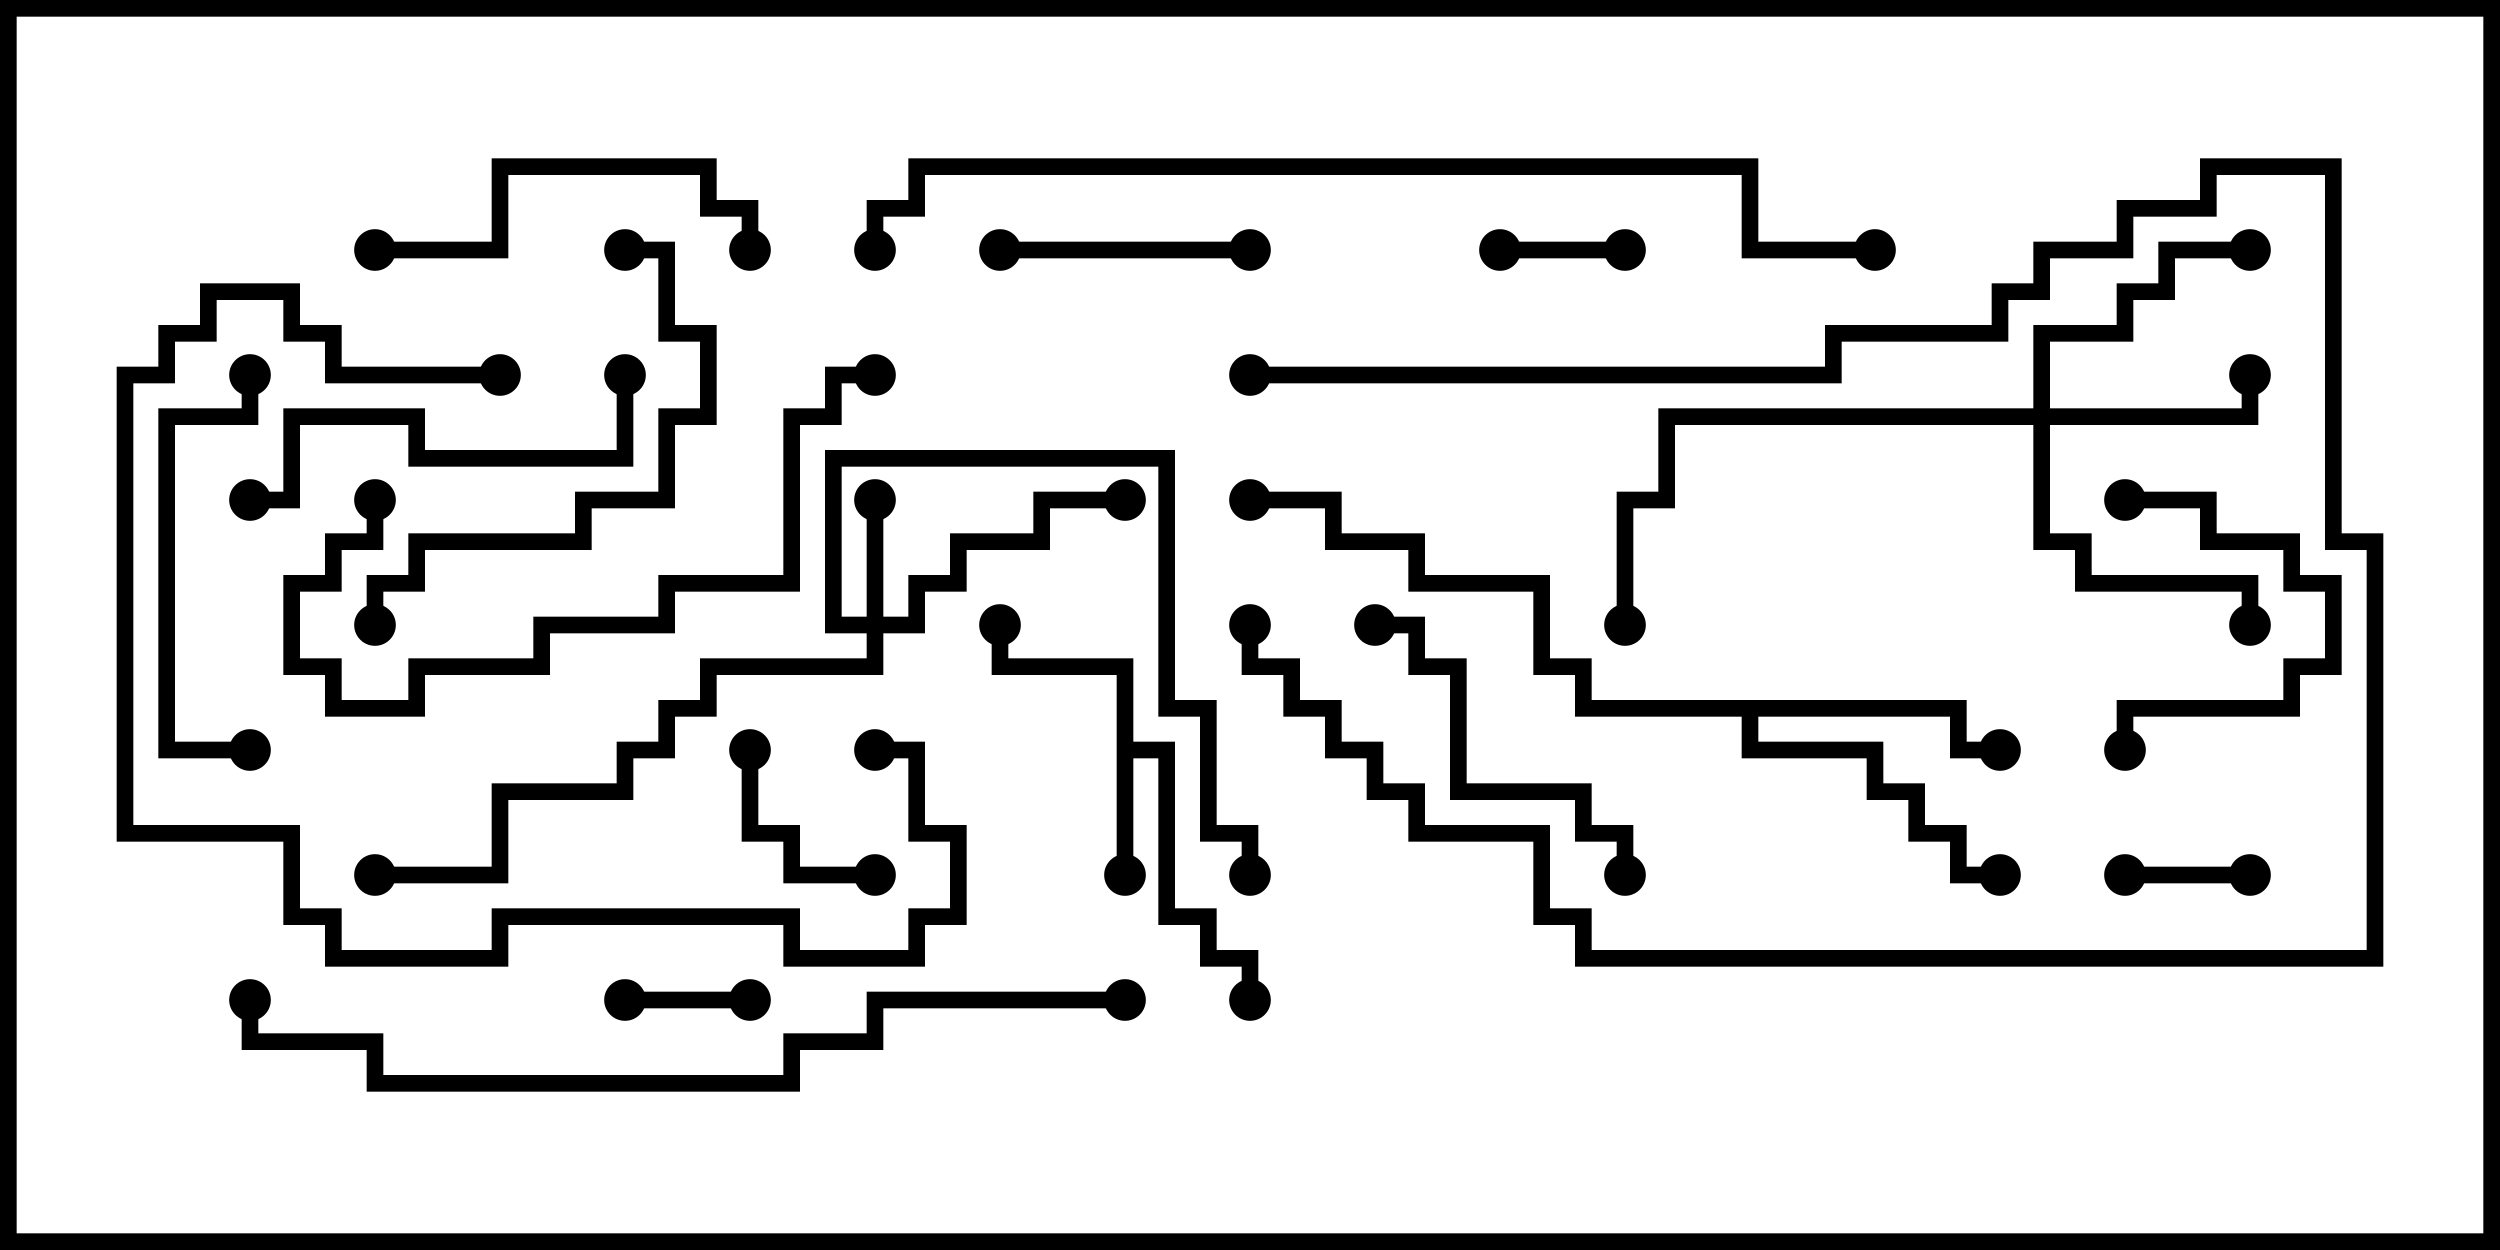 <svg version="1.1" width="30" height="15" xmlns="http://www.w3.org/2000/svg"><path d="M13.4,8.1L11.9,8.1L11.9,7.5L12.1,7.5L12.1,7.9L13.6,7.9L13.6,8.9L14.1,8.9L14.1,10.9L14.6,10.9L14.6,11.4L15.1,11.4L15.1,12L14.9,12L14.9,11.6L14.4,11.6L14.4,11.1L13.9,11.1L13.9,9.1L13.6,9.1L13.6,10.5L13.4,10.5z" stroke="none"/><path d="M23.6,8.4L23.6,8.9L24,8.9L24,9.1L23.4,9.1L23.4,8.6L21.1,8.6L21.1,8.9L22.6,8.9L22.6,9.4L23.1,9.4L23.1,9.9L23.6,9.9L23.6,10.4L24,10.4L24,10.6L23.4,10.6L23.4,10.1L22.9,10.1L22.9,9.6L22.4,9.6L22.4,9.1L20.9,9.1L20.9,8.6L18.9,8.6L18.9,8.1L18.4,8.1L18.4,7.1L16.9,7.1L16.9,6.6L15.9,6.6L15.9,6.1L15,6.1L15,5.9L16.1,5.9L16.1,6.4L17.1,6.4L17.1,6.9L18.6,6.9L18.6,7.9L19.1,7.9L19.1,8.4z" stroke="none"/><path d="M10.4,7.4L10.4,6L10.6,6L10.6,7.4L10.9,7.4L10.9,6.9L11.4,6.9L11.4,6.4L12.4,6.4L12.4,5.9L13.5,5.9L13.5,6.1L12.6,6.1L12.6,6.6L11.6,6.6L11.6,7.1L11.1,7.1L11.1,7.6L10.6,7.6L10.6,8.1L8.6,8.1L8.6,8.6L8.1,8.6L8.1,9.1L7.6,9.1L7.6,9.6L6.1,9.6L6.1,10.6L4.5,10.6L4.5,10.4L5.9,10.4L5.9,9.4L7.4,9.4L7.4,8.9L7.9,8.9L7.9,8.4L8.4,8.4L8.4,7.9L10.4,7.9L10.4,7.6L9.9,7.6L9.9,5.4L14.1,5.4L14.1,8.4L14.6,8.4L14.6,9.9L15.1,9.9L15.1,10.5L14.9,10.5L14.9,10.1L14.4,10.1L14.4,8.6L13.9,8.6L13.9,5.6L10.1,5.6L10.1,7.4z" stroke="none"/><path d="M24.4,4.9L24.4,3.9L25.4,3.9L25.4,3.4L25.9,3.4L25.9,2.9L27,2.9L27,3.1L26.1,3.1L26.1,3.6L25.6,3.6L25.6,4.1L24.6,4.1L24.6,4.9L26.9,4.9L26.9,4.5L27.1,4.5L27.1,5.1L24.6,5.1L24.6,6.4L25.1,6.4L25.1,6.9L27.1,6.9L27.1,7.5L26.9,7.5L26.9,7.1L24.9,7.1L24.9,6.6L24.4,6.6L24.4,5.1L20.1,5.1L20.1,6.1L19.6,6.1L19.6,7.5L19.4,7.5L19.4,5.9L19.9,5.9L19.9,4.9z" stroke="none"/><path d="M9,11.9L9,12.1L7.5,12.1L7.5,11.9z" stroke="none"/><path d="M19.5,2.9L19.5,3.1L18,3.1L18,2.9z" stroke="none"/><path d="M25.5,10.6L25.5,10.4L27,10.4L27,10.6z" stroke="none"/><path d="M8.9,9L9.1,9L9.1,9.9L9.6,9.9L9.6,10.4L10.5,10.4L10.5,10.6L9.4,10.6L9.4,10.1L8.9,10.1z" stroke="none"/><path d="M25.6,9L25.4,9L25.4,8.4L27.4,8.4L27.4,7.9L27.9,7.9L27.9,7.1L27.4,7.1L27.4,6.6L26.4,6.6L26.4,6.1L25.5,6.1L25.5,5.9L26.6,5.9L26.6,6.4L27.6,6.4L27.6,6.9L28.1,6.9L28.1,8.1L27.6,8.1L27.6,8.6L25.6,8.6z" stroke="none"/><path d="M15,4.6L15,4.4L21.9,4.4L21.9,3.9L23.9,3.9L23.9,3.4L24.4,3.4L24.4,2.9L25.4,2.9L25.4,2.4L26.4,2.4L26.4,1.9L28.1,1.9L28.1,6.4L28.6,6.4L28.6,11.6L18.9,11.6L18.9,11.1L18.4,11.1L18.4,10.1L16.9,10.1L16.9,9.6L16.4,9.6L16.4,9.1L15.9,9.1L15.9,8.6L15.4,8.6L15.4,8.1L14.9,8.1L14.9,7.5L15.1,7.5L15.1,7.9L15.6,7.9L15.6,8.4L16.1,8.4L16.1,8.9L16.6,8.9L16.6,9.4L17.1,9.4L17.1,9.9L18.6,9.9L18.6,10.9L19.1,10.9L19.1,11.4L28.4,11.4L28.4,6.6L27.9,6.6L27.9,2.1L26.6,2.1L26.6,2.6L25.6,2.6L25.6,3.1L24.6,3.1L24.6,3.6L24.1,3.6L24.1,4.1L22.1,4.1L22.1,4.6z" stroke="none"/><path d="M15,2.9L15,3.1L12,3.1L12,2.9z" stroke="none"/><path d="M19.6,10.5L19.4,10.5L19.4,10.1L18.9,10.1L18.9,9.6L17.4,9.6L17.4,8.1L16.9,8.1L16.9,7.6L16.5,7.6L16.5,7.4L17.1,7.4L17.1,7.9L17.6,7.9L17.6,9.4L19.1,9.4L19.1,9.9L19.6,9.9z" stroke="none"/><path d="M4.5,3.1L4.5,2.9L5.9,2.9L5.9,1.9L8.6,1.9L8.6,2.4L9.1,2.4L9.1,3L8.9,3L8.9,2.6L8.4,2.6L8.4,2.1L6.1,2.1L6.1,3.1z" stroke="none"/><path d="M3,8.9L3,9.1L1.9,9.1L1.9,4.9L2.9,4.9L2.9,4.5L3.1,4.5L3.1,5.1L2.1,5.1L2.1,8.9z" stroke="none"/><path d="M3,6.1L3,5.9L3.4,5.9L3.4,4.9L5.1,4.9L5.1,5.4L7.4,5.4L7.4,4.5L7.6,4.5L7.6,5.6L4.9,5.6L4.9,5.1L3.6,5.1L3.6,6.1z" stroke="none"/><path d="M7.5,3.1L7.5,2.9L8.1,2.9L8.1,3.9L8.6,3.9L8.6,5.1L8.1,5.1L8.1,6.1L7.1,6.1L7.1,6.6L5.1,6.6L5.1,7.1L4.6,7.1L4.6,7.5L4.4,7.5L4.4,6.9L4.9,6.9L4.9,6.4L6.9,6.4L6.9,5.9L7.9,5.9L7.9,4.9L8.4,4.9L8.4,4.1L7.9,4.1L7.9,3.1z" stroke="none"/><path d="M4.4,6L4.6,6L4.6,6.6L4.1,6.6L4.1,7.1L3.6,7.1L3.6,7.9L4.1,7.9L4.1,8.4L4.9,8.4L4.9,7.9L6.4,7.9L6.4,7.4L7.9,7.4L7.9,6.9L9.4,6.9L9.4,4.9L9.9,4.9L9.9,4.4L10.5,4.4L10.5,4.6L10.1,4.6L10.1,5.1L9.6,5.1L9.6,7.1L8.1,7.1L8.1,7.6L6.6,7.6L6.6,8.1L5.1,8.1L5.1,8.6L3.9,8.6L3.9,8.1L3.4,8.1L3.4,6.9L3.9,6.9L3.9,6.4L4.4,6.4z" stroke="none"/><path d="M6,4.4L6,4.6L3.9,4.6L3.9,4.1L3.4,4.1L3.4,3.6L2.6,3.6L2.6,4.1L2.1,4.1L2.1,4.6L1.6,4.6L1.6,9.9L3.6,9.9L3.6,10.9L4.1,10.9L4.1,11.4L5.9,11.4L5.9,10.9L9.6,10.9L9.6,11.4L10.9,11.4L10.9,10.9L11.4,10.9L11.4,10.1L10.9,10.1L10.9,9.1L10.5,9.1L10.5,8.9L11.1,8.9L11.1,9.9L11.6,9.9L11.6,11.1L11.1,11.1L11.1,11.6L9.4,11.6L9.4,11.1L6.1,11.1L6.1,11.6L3.9,11.6L3.9,11.1L3.4,11.1L3.4,10.1L1.4,10.1L1.4,4.4L1.9,4.4L1.9,3.9L2.4,3.9L2.4,3.4L3.6,3.4L3.6,3.9L4.1,3.9L4.1,4.4z" stroke="none"/><path d="M13.5,11.9L13.5,12.1L10.6,12.1L10.6,12.6L9.6,12.6L9.6,13.1L4.4,13.1L4.4,12.6L2.9,12.6L2.9,12L3.1,12L3.1,12.4L4.6,12.4L4.6,12.9L9.4,12.9L9.4,12.4L10.4,12.4L10.4,11.9z" stroke="none"/><path d="M10.6,3L10.4,3L10.4,2.4L10.9,2.4L10.9,1.9L21.1,1.9L21.1,2.9L22.5,2.9L22.5,3.1L20.9,3.1L20.9,2.1L11.1,2.1L11.1,2.6L10.6,2.6z" stroke="none"/><circle cx="13.5" cy="10.5" r="0.25" stroke-width="0" fill="#000" /><circle cx="12" cy="7.5" r="0.25" stroke-width="0" fill="#000" /><circle cx="15" cy="12" r="0.25" stroke-width="0" fill="#000" /><circle cx="24" cy="9" r="0.25" stroke-width="0" fill="#000" /><circle cx="24" cy="10.5" r="0.25" stroke-width="0" fill="#000" /><circle cx="15" cy="6" r="0.25" stroke-width="0" fill="#000" /><circle cx="10.5" cy="6" r="0.25" stroke-width="0" fill="#000" /><circle cx="13.5" cy="6" r="0.25" stroke-width="0" fill="#000" /><circle cx="15" cy="10.5" r="0.25" stroke-width="0" fill="#000" /><circle cx="4.5" cy="10.5" r="0.25" stroke-width="0" fill="#000" /><circle cx="27" cy="4.5" r="0.25" stroke-width="0" fill="#000" /><circle cx="27" cy="3" r="0.25" stroke-width="0" fill="#000" /><circle cx="27" cy="7.5" r="0.25" stroke-width="0" fill="#000" /><circle cx="19.5" cy="7.5" r="0.25" stroke-width="0" fill="#000" /><circle cx="9" cy="12" r="0.25" stroke-width="0" fill="#000" /><circle cx="7.5" cy="12" r="0.25" stroke-width="0" fill="#000" /><circle cx="19.5" cy="3" r="0.25" stroke-width="0" fill="#000" /><circle cx="18" cy="3" r="0.25" stroke-width="0" fill="#000" /><circle cx="25.5" cy="10.5" r="0.25" stroke-width="0" fill="#000" /><circle cx="27" cy="10.5" r="0.25" stroke-width="0" fill="#000" /><circle cx="9" cy="9" r="0.25" stroke-width="0" fill="#000" /><circle cx="10.5" cy="10.5" r="0.25" stroke-width="0" fill="#000" /><circle cx="25.5" cy="9" r="0.25" stroke-width="0" fill="#000" /><circle cx="25.5" cy="6" r="0.25" stroke-width="0" fill="#000" /><circle cx="15" cy="4.5" r="0.25" stroke-width="0" fill="#000" /><circle cx="15" cy="7.5" r="0.25" stroke-width="0" fill="#000" /><circle cx="15" cy="3" r="0.25" stroke-width="0" fill="#000" /><circle cx="12" cy="3" r="0.25" stroke-width="0" fill="#000" /><circle cx="19.5" cy="10.5" r="0.25" stroke-width="0" fill="#000" /><circle cx="16.5" cy="7.5" r="0.25" stroke-width="0" fill="#000" /><circle cx="4.5" cy="3" r="0.25" stroke-width="0" fill="#000" /><circle cx="9" cy="3" r="0.25" stroke-width="0" fill="#000" /><circle cx="3" cy="9" r="0.25" stroke-width="0" fill="#000" /><circle cx="3" cy="4.5" r="0.25" stroke-width="0" fill="#000" /><circle cx="3" cy="6" r="0.25" stroke-width="0" fill="#000" /><circle cx="7.5" cy="4.5" r="0.25" stroke-width="0" fill="#000" /><circle cx="7.5" cy="3" r="0.25" stroke-width="0" fill="#000" /><circle cx="4.5" cy="7.5" r="0.25" stroke-width="0" fill="#000" /><circle cx="4.5" cy="6" r="0.25" stroke-width="0" fill="#000" /><circle cx="10.5" cy="4.5" r="0.25" stroke-width="0" fill="#000" /><circle cx="6" cy="4.5" r="0.25" stroke-width="0" fill="#000" /><circle cx="10.5" cy="9" r="0.25" stroke-width="0" fill="#000" /><circle cx="13.5" cy="12" r="0.25" stroke-width="0" fill="#000" /><circle cx="3" cy="12" r="0.25" stroke-width="0" fill="#000" /><circle cx="10.5" cy="3" r="0.25" stroke-width="0" fill="#000" /><circle cx="22.5" cy="3" r="0.25" stroke-width="0" fill="#000" /><rect x="0" y="0" width="30" height="15" stroke-width="0.4" stroke="#000" fill="none" /></svg>